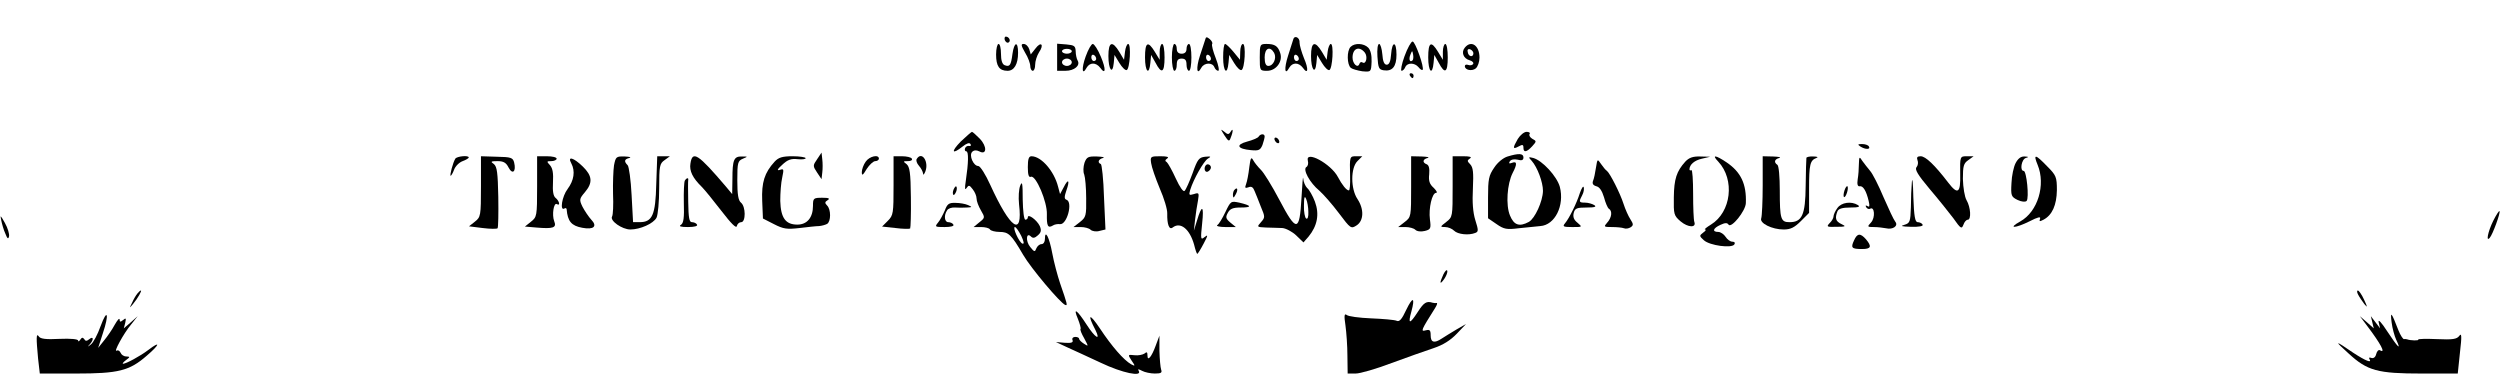 <?xml version="1.0" standalone="no"?>
<!DOCTYPE svg PUBLIC "-//W3C//DTD SVG 20010904//EN"
 "http://www.w3.org/TR/2001/REC-SVG-20010904/DTD/svg10.dtd">
<svg version="1.0" xmlns="http://www.w3.org/2000/svg"
 width="1024pt" height="153pt" viewBox="0 0 1024 153"
 preserveAspectRatio="xMidYMid meet">

<g transform="translate(0,153) scale(0.1,-0.1)"
fill="#000000" stroke="none">
<path d="M4116 1365 c4 -8 10 -12 15 -9 11 6 2 24 -11 24 -5 0 -7 -7 -4 -15z"/>
<path d="M4937 1369 c-3 -8 -12 -38 -22 -67 -17 -52 -13 -84 6 -49 12 21 45
22 53 2 3 -8 10 -15 16 -15 5 0 1 23 -10 51 -11 28 -18 54 -15 59 3 4 -2 13
-10 20 -12 10 -16 9 -18 -1z m23 -80 c0 -5 -4 -9 -10 -9 -5 0 -10 7 -10 16 0
8 5 12 10 9 6 -3 10 -10 10 -16z"/>
<path d="M5297 1368 c-2 -7 -12 -37 -21 -66 -17 -53 -14 -84 5 -49 13 22 38
22 55 0 22 -31 25 -7 5 39 -10 25 -18 53 -18 63 2 21 -21 33 -26 13z m23 -79
c0 -5 -4 -9 -10 -9 -5 0 -10 7 -10 16 0 8 5 12 10 9 6 -3 10 -10 10 -16z"/>
<path d="M5753 1300 c-12 -33 -17 -60 -12 -60 5 0 12 7 15 15 8 19 38 19 54 0
7 -9 15 -14 17 -11 8 8 -30 116 -41 116 -6 0 -21 -27 -33 -60z m33 -17 c-11
-11 -17 4 -9 23 7 18 8 18 11 1 2 -10 1 -21 -2 -24z"/>
<path d="M4080 1307 c0 -48 13 -67 47 -67 27 0 43 27 43 74 0 49 -16 45 -23
-5 -6 -47 -11 -54 -32 -46 -10 4 -15 20 -15 47 0 22 -4 40 -10 40 -5 0 -10
-19 -10 -43z"/>
<path d="M4199 1314 c12 -19 21 -44 21 -55 0 -10 5 -19 10 -19 6 0 10 11 10
25 0 14 7 37 16 51 22 32 8 46 -15 15 l-19 -24 -6 21 c-4 12 -14 22 -23 22
-12 0 -11 -6 6 -36z"/>
<path d="M4330 1296 l0 -56 34 0 c37 0 62 22 50 42 -4 7 -8 24 -8 38 -1 22 -6
25 -38 28 l-38 3 0 -55z m60 24 c0 -5 -9 -10 -20 -10 -11 0 -20 5 -20 10 0 6
9 10 20 10 11 0 20 -4 20 -10z m0 -45 c0 -8 -9 -15 -20 -15 -11 0 -20 7 -20
15 0 8 9 15 20 15 11 0 20 -7 20 -15z"/>
<path d="M4447 1299 c-18 -50 -15 -81 4 -46 13 22 38 22 55 0 23 -32 25 -7 3
45 -12 29 -27 52 -33 52 -6 0 -19 -23 -29 -51z m43 -10 c0 -5 -4 -9 -10 -9 -5
0 -10 7 -10 16 0 8 5 12 10 9 6 -3 10 -10 10 -16z"/>
<path d="M4540 1301 c0 -56 17 -79 22 -29 l3 33 20 -33 c11 -18 24 -31 30 -29
13 5 19 107 6 107 -5 0 -11 -15 -13 -32 l-4 -33 -19 32 c-29 48 -45 42 -45
-16z"/>
<path d="M4690 1295 c0 -59 17 -76 22 -22 l3 32 18 -32 c25 -48 37 -41 37 22
0 30 -4 55 -10 55 -5 0 -10 -15 -10 -32 l0 -33 -20 33 c-28 46 -40 40 -40 -23z"/>
<path d="M4800 1295 c0 -30 5 -55 10 -55 6 0 10 11 10 25 0 18 5 25 20 25 15
0 20 -7 20 -25 0 -14 5 -25 10 -25 6 0 10 25 10 55 0 30 -4 55 -10 55 -5 0
-10 -9 -10 -20 0 -13 -7 -20 -20 -20 -13 0 -20 7 -20 20 0 11 -4 20 -10 20 -5
0 -10 -25 -10 -55z"/>
<path d="M5010 1295 c0 -59 17 -76 22 -22 l3 32 20 -33 c11 -18 24 -31 30 -29
14 5 19 107 6 107 -6 0 -11 -15 -11 -32 l-1 -33 -27 33 c-15 18 -30 32 -34 32
-5 0 -8 -25 -8 -55z"/>
<path d="M5160 1295 c0 -54 0 -55 30 -55 37 0 65 38 54 72 -9 29 -22 38 -56
38 -27 0 -28 -2 -28 -55z m59 18 c11 -21 -3 -53 -24 -53 -10 0 -15 11 -15 35
0 38 22 48 39 18z"/>
<path d="M5370 1301 c0 -56 17 -79 22 -29 l3 33 20 -33 c11 -18 24 -31 30 -29
13 5 19 107 6 107 -5 0 -11 -15 -13 -32 l-4 -33 -19 32 c-29 48 -45 42 -45
-16z"/>
<path d="M5532 1338 c-16 -16 -15 -73 1 -86 6 -5 28 -11 47 -14 36 -3 36 -3
38 39 1 27 -4 48 -14 58 -18 18 -55 20 -72 3z m58 -23 c13 -16 6 -50 -9 -41
-5 4 -11 1 -13 -6 -7 -19 -28 1 -28 26 0 38 27 49 50 21z"/>
<path d="M5642 1298 c3 -47 6 -53 26 -56 35 -5 52 15 52 64 0 56 -18 57 -22 2
-2 -30 -8 -43 -18 -43 -10 0 -16 13 -18 43 -2 23 -8 42 -13 42 -6 0 -9 -22 -7
-52z"/>
<path d="M5850 1295 c0 -59 17 -76 22 -22 l3 32 18 -32 c25 -48 37 -41 37 22
0 30 -4 55 -10 55 -5 0 -10 -15 -10 -32 l0 -33 -20 33 c-28 46 -40 40 -40 -23z"/>
<path d="M6000 1335 c-16 -19 -6 -45 20 -52 11 -3 17 -10 14 -15 -3 -5 -12 -7
-20 -4 -8 3 -14 1 -14 -5 0 -16 29 -22 45 -9 8 7 15 27 15 44 0 50 -34 73 -60
41z m35 -23 c0 -18 -20 -15 -23 4 -3 10 1 15 10 12 7 -3 13 -10 13 -16z"/>
<path d="M5775 1220 c3 -5 8 -10 11 -10 2 0 4 5 4 10 0 6 -5 10 -11 10 -5 0
-7 -4 -4 -10z"/>
<path d="M5015 976 c17 -26 20 -27 26 -10 11 27 10 42 0 25 -8 -13 -12 -13
-27 0 -16 12 -15 11 1 -15z"/>
<path d="M3935 950 c-41 -42 -36 -55 8 -20 16 13 28 17 32 10 4 -6 1 -9 -6 -8
-6 2 -14 -3 -16 -9 -3 -7 0 -13 5 -13 10 0 9 -47 -2 -120 -5 -32 -4 -41 3 -30
9 13 12 12 25 -5 9 -11 16 -28 16 -38 0 -11 8 -32 18 -49 17 -29 17 -30 -7
-49 l-23 -19 30 0 c17 0 34 -4 37 -10 3 -5 21 -10 39 -10 37 0 48 -10 97 -94
32 -55 151 -196 172 -205 11 -4 9 2 -21 89 -10 30 -25 85 -32 123 -12 65 -30
100 -30 58 0 -12 -6 -21 -14 -21 -8 0 -17 -8 -21 -17 -6 -16 -8 -16 -25 5 -20
24 -17 63 3 43 8 -8 16 -6 28 5 14 12 15 21 8 38 -12 25 -49 52 -49 36 0 -5
-4 -10 -10 -10 -6 0 -10 35 -11 83 0 66 -2 77 -10 57 -6 -14 -8 -48 -5 -77 16
-136 -35 -102 -118 80 -19 42 -41 77 -49 77 -20 0 -39 44 -25 58 7 7 17 8 29
2 31 -17 33 20 2 52 -15 15 -29 28 -32 28 -3 -1 -24 -19 -46 -40z m248 -386
c11 -24 13 -34 5 -32 -14 5 -42 68 -31 68 5 0 16 -17 26 -36z"/>
<path d="M6217 961 c-22 -38 -21 -44 3 -31 16 9 20 8 20 -5 0 -21 13 -19 36 6
18 20 18 21 1 30 -10 6 -15 14 -12 20 4 5 -2 9 -12 9 -10 0 -26 -13 -36 -29z"/>
<path d="M5155 970 c-3 -5 -24 -14 -47 -20 -48 -13 -40 -30 16 -35 32 -3 38 0
47 21 5 14 9 30 9 35 0 12 -17 12 -25 -1z"/>
<path d="M5220 961 c0 -5 5 -13 10 -16 6 -3 10 -2 10 4 0 5 -4 13 -10 16 -5 3
-10 2 -10 -4z"/>
<path d="M7620 930 c20 -13 43 -13 35 0 -3 6 -16 10 -28 10 -18 0 -19 -2 -7
-10z"/>
<path d="M3347 878 c-18 -26 -18 -28 0 -55 l18 -27 3 27 c2 15 2 39 0 55 l-3
27 -18 -27z"/>
<path d="M6175 889 c-17 -5 -41 -24 -55 -46 -22 -32 -25 -47 -25 -122 l0 -85
35 -24 c30 -21 42 -23 90 -17 30 3 70 7 89 9 60 4 100 84 80 161 -12 43 -72
108 -109 118 -20 5 -21 4 -6 -12 23 -26 46 -87 46 -123 -1 -43 -33 -113 -58
-127 -39 -21 -61 -13 -77 26 -18 42 -12 130 11 175 19 36 18 49 -3 41 -11 -4
-14 -3 -9 6 5 8 18 10 32 7 17 -5 24 -2 24 9 0 17 -19 18 -65 4z"/>
<path d="M1865 880 c-10 -16 -24 -70 -19 -70 2 0 9 11 14 25 5 14 21 30 35 35
14 5 25 12 25 15 0 10 -49 5 -55 -5z"/>
<path d="M1970 766 c0 -120 -1 -125 -25 -144 l-24 -19 56 -7 c31 -4 58 -4 61
-1 3 3 4 60 3 128 -2 99 -5 124 -18 135 -15 10 -13 12 15 12 24 0 35 -6 45
-26 16 -31 32 -17 23 20 -5 20 -12 23 -71 24 l-65 2 0 -124z"/>
<path d="M2200 766 c0 -121 -1 -125 -25 -144 l-25 -20 47 -4 c69 -6 84 -1 73
26 -10 26 -2 78 11 70 15 -9 10 13 -5 25 -10 8 -13 28 -11 64 2 37 -1 57 -12
70 -15 16 -14 17 5 17 12 0 22 5 22 10 0 6 -18 10 -40 10 l-40 0 0 -124z"/>
<path d="M2515 853 c-3 -20 -5 -73 -4 -117 2 -45 0 -87 -4 -93 -10 -17 41 -53
75 -53 40 0 94 24 107 48 6 12 11 66 11 121 0 92 2 101 22 115 l22 16 -26 0
-26 0 -4 -114 c-3 -127 -16 -156 -68 -156 l-27 0 -6 111 c-3 62 -11 117 -16
122 -16 16 -14 25 7 30 9 3 1 5 -19 6 -35 1 -37 -1 -44 -36z"/>
<path d="M2828 860 c-5 -30 9 -59 47 -96 11 -11 47 -55 80 -98 40 -52 61 -73
63 -62 2 9 10 16 18 16 19 0 19 64 -1 80 -11 9 -15 33 -15 92 0 72 2 79 23 88
21 9 21 9 -4 9 -33 1 -39 -13 -39 -92 l-1 -62 -25 30 c-115 135 -138 150 -146
95z"/>
<path d="M3173 868 c-42 -46 -54 -85 -51 -161 l3 -72 45 -23 c39 -20 53 -22
105 -16 33 4 69 8 80 8 11 1 26 5 33 9 16 10 16 59 0 75 -10 10 -10 15 2 22
11 7 5 10 -22 10 -36 0 -38 -2 -38 -33 0 -48 -24 -77 -64 -77 -48 0 -68 27
-70 97 0 32 3 75 8 96 7 34 7 37 -10 31 -13 -4 -10 3 10 21 22 21 37 26 63 23
18 -2 33 0 33 4 0 4 -24 8 -53 8 -43 0 -58 -5 -74 -22z"/>
<path d="M3546 868 c-9 -12 -16 -32 -16 -43 0 -16 4 -14 20 13 11 17 27 32 35
32 8 0 15 5 15 10 0 19 -39 10 -54 -12z"/>
<path d="M3660 770 c0 -113 -1 -122 -23 -144 l-24 -24 55 -6 c30 -4 57 -4 60
-2 2 3 4 60 3 128 -1 102 -5 125 -18 136 -15 11 -14 12 6 12 12 0 19 4 16 10
-3 6 -22 10 -41 10 l-34 0 0 -120z"/>
<path d="M3755 879 c-4 -5 0 -18 9 -28 9 -10 16 -24 17 -32 0 -8 4 -4 9 8 16
40 -14 86 -35 52z"/>
<path d="M4210 845 c0 -32 4 -43 13 -39 20 7 67 -103 65 -154 -1 -47 4 -58 24
-46 7 5 20 7 29 6 29 -5 55 91 27 100 -9 3 -9 12 0 38 15 42 8 51 -11 13 l-15
-28 -8 30 c-16 64 -69 125 -109 125 -11 0 -15 -11 -15 -45z"/>
<path d="M4442 863 c-5 -16 -6 -37 -1 -48 4 -11 8 -55 8 -97 1 -71 -1 -78 -25
-97 l-27 -21 30 0 c16 0 34 -5 40 -11 6 -6 23 -9 36 -5 l25 6 -6 132 c-2 73
-9 135 -13 136 -15 6 -10 20 9 25 9 3 -2 5 -25 6 -36 1 -42 -2 -51 -26z"/>
<path d="M4715 862 c2 -16 18 -62 35 -103 18 -41 32 -87 31 -104 -1 -44 8 -68
22 -57 32 25 70 -6 88 -70 5 -21 11 -38 13 -38 2 0 14 19 26 42 18 34 19 39 4
27 -16 -13 -17 -10 -10 56 8 74 -1 79 -21 12 l-13 -42 5 45 c3 25 8 60 12 79
5 31 4 33 -17 26 -20 -6 -21 -4 -15 17 14 45 55 117 72 128 15 9 14 10 -11 8
-25 -3 -31 -10 -51 -67 -13 -35 -27 -67 -33 -73 -5 -5 -19 14 -36 51 -15 33
-32 63 -37 67 -8 4 -7 9 2 15 9 6 -1 9 -28 9 -40 0 -42 -1 -38 -28z"/>
<path d="M5117 844 c-3 -27 -9 -58 -13 -68 -6 -16 -4 -18 10 -13 12 5 19 0 25
-16 5 -12 17 -41 26 -65 17 -40 17 -43 0 -62 -18 -20 -17 -20 21 -22 21 0 51
-2 66 -2 15 -1 41 -15 57 -30 l30 -29 21 24 c36 44 45 92 26 143 -9 24 -24 50
-32 56 -7 7 -15 24 -16 39 -1 14 -4 -21 -7 -79 -8 -141 -20 -143 -91 -8 -30
57 -64 112 -76 123 -11 11 -25 28 -31 39 -8 15 -11 9 -16 -30z m242 -182 c1
-20 -3 -31 -9 -27 -5 3 -10 27 -9 53 0 35 3 42 9 27 5 -11 9 -35 9 -53z"/>
<path d="M5357 871 c3 -10 0 -22 -6 -25 -16 -10 14 -65 53 -97 17 -15 53 -56
80 -92 48 -64 50 -65 73 -50 29 19 31 66 3 108 -28 42 -28 127 0 155 l20 20
-25 0 c-27 0 -27 0 -25 -82 1 -32 -1 -58 -5 -58 -10 0 -28 23 -45 55 -28 54
-135 112 -123 66z"/>
<path d="M5780 766 c0 -123 0 -125 -26 -145 l-27 -21 30 0 c16 0 34 -5 40 -11
7 -7 23 -9 39 -5 24 6 26 10 21 47 -6 46 9 109 25 109 7 0 2 9 -10 21 -17 15
-21 29 -18 55 2 24 -1 37 -10 41 -19 7 -17 21 4 26 9 3 -2 5 -25 6 l-43 1 0
-124z"/>
<path d="M5950 766 c0 -123 0 -125 -26 -145 -26 -20 -26 -21 -5 -21 13 0 29
-7 37 -15 15 -15 60 -20 87 -9 13 5 13 11 0 52 -10 32 -13 74 -10 130 3 66 1
86 -11 99 -13 13 -13 16 -1 24 9 6 0 9 -28 9 l-43 0 0 -124z"/>
<path d="M6903 868 c-36 -40 -46 -71 -47 -146 -1 -70 0 -75 28 -99 30 -25 65
-27 56 -2 -3 8 -5 60 -5 116 0 55 -3 99 -7 96 -5 -2 -8 -1 -8 4 1 19 20 36 51
43 l34 8 -41 1 c-30 1 -46 -5 -61 -21z"/>
<path d="M7038 868 c69 -74 53 -207 -30 -258 -18 -11 -29 -20 -24 -20 6 0 2
-6 -8 -13 -16 -12 -16 -14 3 -31 24 -22 115 -34 125 -17 4 6 1 11 -8 11 -9 0
-21 9 -28 20 -7 11 -21 20 -30 20 -26 0 -22 15 9 29 19 9 28 9 33 1 11 -17 70
56 71 88 3 78 -20 127 -79 167 -46 31 -62 32 -34 3z"/>
<path d="M7220 771 c0 -66 -3 -126 -6 -135 -8 -20 44 -46 92 -46 28 0 44 8 70
34 l34 34 0 99 c0 100 4 116 30 126 9 3 4 6 -12 6 -16 1 -29 -2 -29 -6 -1 -5
-2 -56 -3 -115 -1 -119 -15 -148 -66 -148 -36 0 -40 12 -40 130 0 55 -4 102
-10 105 -15 10 -12 23 8 28 9 3 -2 5 -25 6 l-43 1 0 -119z"/>
<path d="M7614 858 c0 -18 -2 -46 -5 -63 -3 -20 0 -29 8 -28 14 3 27 -18 37
-60 5 -21 4 -27 -5 -21 -8 4 -9 3 -5 -5 4 -6 11 -9 16 -6 18 11 22 -36 4 -56
-17 -18 -16 -19 12 -19 16 0 38 -3 49 -5 28 -7 52 10 38 27 -6 7 -27 52 -48
100 -20 48 -45 97 -55 108 -10 12 -24 30 -32 41 -12 19 -13 18 -14 -13z"/>
<path d="M7854 874 c4 -9 2 -22 -4 -29 -8 -9 6 -32 53 -88 35 -41 79 -96 98
-121 30 -43 34 -45 41 -27 4 12 12 21 18 21 15 0 12 51 -5 80 -8 14 -14 52
-15 87 0 53 3 64 22 77 l22 16 -27 0 c-29 0 -29 0 -28 -75 2 -76 -10 -84 -49
-33 -56 73 -93 108 -113 108 -14 0 -17 -5 -13 -16z"/>
<path d="M8256 862 c-8 -15 -16 -52 -17 -82 -3 -52 -1 -56 25 -69 17 -8 32 -9
37 -4 11 11 0 123 -12 123 -17 0 -9 48 9 53 13 4 12 5 -5 6 -15 1 -27 -8 -37
-27z"/>
<path d="M8346 855 c34 -82 1 -192 -71 -232 -54 -30 -21 -29 39 1 33 17 46 20
42 10 -4 -12 -2 -12 14 -4 36 19 54 60 55 121 0 54 -3 61 -40 98 -48 50 -58
52 -39 6z"/>
<path d="M2340 861 c17 -32 11 -70 -15 -105 -23 -30 -33 -92 -13 -80 4 3 8 2
9 -3 4 -50 20 -68 64 -76 47 -9 63 6 37 33 -11 12 -27 36 -36 53 -14 29 -13
33 10 60 33 39 30 67 -9 105 -38 37 -64 44 -47 13z"/>
<path d="M6537 843 c-3 -21 -8 -45 -12 -54 -4 -11 0 -18 14 -22 13 -3 23 -19
31 -45 6 -23 15 -44 20 -47 15 -9 12 -36 -7 -57 -15 -17 -14 -18 20 -18 19 0
41 -2 49 -5 7 -3 19 -1 27 4 12 8 12 13 -1 33 -8 12 -21 41 -28 63 -14 44 -56
126 -68 135 -5 3 -15 15 -24 28 -15 22 -15 22 -21 -15z"/>
<path d="M4934 839 c0 -9 6 -15 13 -12 7 3 13 11 13 17 0 7 -6 13 -13 13 -7 0
-13 -8 -13 -18z"/>
<path d="M7831 785 c-2 -22 -4 -69 -4 -104 -2 -60 -4 -65 -27 -72 -18 -5 -11
-7 28 -8 33 -1 51 3 47 9 -3 6 -13 10 -20 10 -11 0 -15 23 -18 103 -1 56 -4
84 -6 62z"/>
<path d="M2805 790 c-3 -5 -5 -46 -4 -91 2 -61 -1 -83 -12 -90 -10 -6 -1 -9
29 -9 26 0 41 4 37 10 -3 6 -13 10 -21 10 -11 0 -14 18 -15 83 -1 45 -1 85 0
90 2 10 -7 9 -14 -3z"/>
<path d="M3906 754 c-4 -9 -4 -19 -1 -22 2 -3 7 3 11 12 4 9 4 19 1 22 -2 3
-7 -3 -11 -12z"/>
<path d="M6471 739 c-13 -42 -44 -104 -61 -124 -11 -13 -6 -15 30 -15 42 0 42
0 21 18 -15 12 -19 24 -15 40 5 19 13 22 53 22 33 0 42 3 31 10 -8 5 -25 10
-37 10 -26 0 -27 3 -12 31 6 11 8 25 6 32 -2 7 -9 -4 -16 -24z"/>
<path d="M7555 750 c-4 -12 -5 -24 -2 -27 3 -2 8 5 12 17 4 12 5 24 2 27 -3 2
-8 -5 -12 -17z"/>
<path d="M5057 753 c-4 -3 -7 -13 -7 -22 1 -13 3 -13 11 2 11 19 8 33 -4 20z"/>
<path d="M5019 661 c-12 -25 -26 -49 -33 -53 -6 -4 9 -8 33 -8 l43 0 -22 18
c-19 16 -21 22 -11 40 9 17 21 22 53 22 48 0 45 8 -6 20 -34 7 -35 7 -57 -39z"/>
<path d="M3870 668 c-8 -18 -20 -41 -28 -50 -14 -17 -12 -18 27 -18 26 0 40 4
36 10 -3 6 -13 10 -21 10 -15 0 -19 27 -5 48 4 8 19 13 32 12 13 -1 35 -1 49
0 23 1 23 2 5 10 -11 5 -34 9 -51 9 -27 1 -34 -4 -44 -31z"/>
<path d="M7526 678 c-9 -12 -16 -28 -16 -35 0 -6 -7 -19 -16 -27 -14 -15 -11
-16 28 -15 38 0 41 2 21 11 -24 11 -28 24 -17 52 4 11 20 16 53 16 33 0 42 3
31 10 -27 17 -68 11 -84 -12z"/>
<path d="M10212 625 c-22 -45 -30 -88 -14 -69 12 13 45 104 40 109 -2 3 -14
-16 -26 -40z"/>
<path d="M5 628 c3 -15 10 -40 17 -55 8 -21 12 -24 15 -11 2 9 -5 34 -17 55
-18 32 -20 34 -15 11z"/>
<path d="M7594 545 c-14 -30 -10 -35 33 -35 37 0 41 10 16 40 -23 26 -36 25
-49 -5z"/>
<path d="M5912 406 c-17 -37 -15 -45 4 -18 8 12 14 27 12 33 -2 6 -9 -1 -16
-15z"/>
<path d="M563 328 c-6 -7 -16 -24 -22 -38 -12 -24 -12 -24 4 -5 20 24 37 55
32 55 -3 0 -9 -6 -14 -12z"/>
<path d="M9659 323 c5 -10 17 -27 25 -38 14 -17 14 -14 -1 18 -9 20 -21 37
-25 37 -5 0 -4 -8 1 -17z"/>
<path d="M5760 261 c-18 -39 -28 -50 -39 -45 -9 4 -56 8 -105 10 -49 2 -94 8
-100 14 -10 7 -11 -3 -5 -43 4 -29 8 -85 8 -124 l1 -73 33 0 c18 0 84 19 147
43 63 23 141 51 172 61 39 13 69 32 95 59 l38 40 -40 -23 c-22 -13 -49 -30
-60 -37 -30 -20 -45 -16 -45 13 0 22 -4 25 -20 21 -22 -6 -20 -1 38 91 8 13
11 22 6 21 -5 -1 -12 0 -16 1 -25 8 -36 1 -61 -38 -33 -51 -41 -51 -26 2 16
59 6 63 -21 7z"/>
<path d="M4415 224 c8 -20 13 -39 11 -41 -3 -3 4 -20 15 -39 18 -34 18 -34 -1
-22 -11 7 -20 16 -20 20 0 5 -7 8 -16 8 -9 0 -14 -6 -11 -13 4 -10 -5 -13 -32
-11 l-36 3 45 -21 c25 -11 87 -40 139 -64 88 -42 171 -59 155 -33 -5 8 -1 8
14 0 11 -6 35 -11 52 -11 25 0 31 3 26 16 -3 9 -6 43 -7 77 l0 62 -15 -40
c-17 -47 -34 -67 -34 -41 0 14 -3 16 -12 8 -7 -5 -26 -9 -41 -7 -28 3 -28 3
-12 -22 16 -23 15 -24 -2 -15 -30 17 -79 73 -128 147 -43 64 -53 60 -18 -7 23
-47 -2 -31 -36 22 -40 62 -57 73 -36 24z"/>
<path d="M412 194 c-12 -34 -30 -68 -40 -75 -14 -11 -15 -11 -4 1 17 19 15 35
-2 21 -11 -9 -16 -9 -21 0 -6 8 -10 7 -16 -2 -5 -8 -9 -9 -9 -4 0 6 -30 9 -76
7 -56 -3 -79 0 -85 10 -11 16 -11 -6 -3 -91 l7 -61 148 0 c174 0 219 11 290
73 54 46 58 63 7 24 -34 -26 -92 -57 -104 -57 -4 0 1 7 12 15 17 13 18 14 1
15 -10 0 -20 7 -23 15 -4 8 -10 12 -16 9 -15 -10 28 70 59 107 l27 34 -28 -25
-29 -25 6 23 c4 19 3 21 -9 11 -11 -9 -14 -8 -14 2 -1 8 -9 -2 -20 -21 -10
-19 -30 -48 -44 -65 l-24 -30 19 59 c27 80 19 106 -9 30z"/>
<path d="M9796 210 c3 -25 12 -57 19 -72 22 -46 7 -32 -37 35 -24 37 -38 52
-35 37 l6 -25 -19 25 -19 25 6 -25 6 -25 -28 25 -29 25 30 -40 c56 -74 77
-114 53 -100 -6 4 -13 -3 -16 -15 -3 -13 -11 -19 -20 -16 -8 3 -11 1 -8 -4 12
-19 -14 -9 -66 25 -77 53 -80 52 -19 -3 77 -71 119 -82 300 -82 l147 0 9 86
c8 68 7 82 -3 68 -10 -13 -26 -16 -91 -13 -44 2 -79 1 -77 -2 4 -5 -32 -4 -45
1 -3 1 -9 2 -13 1 -4 -1 -15 16 -23 36 -29 75 -34 81 -28 33z"/>
</g>
</svg>
